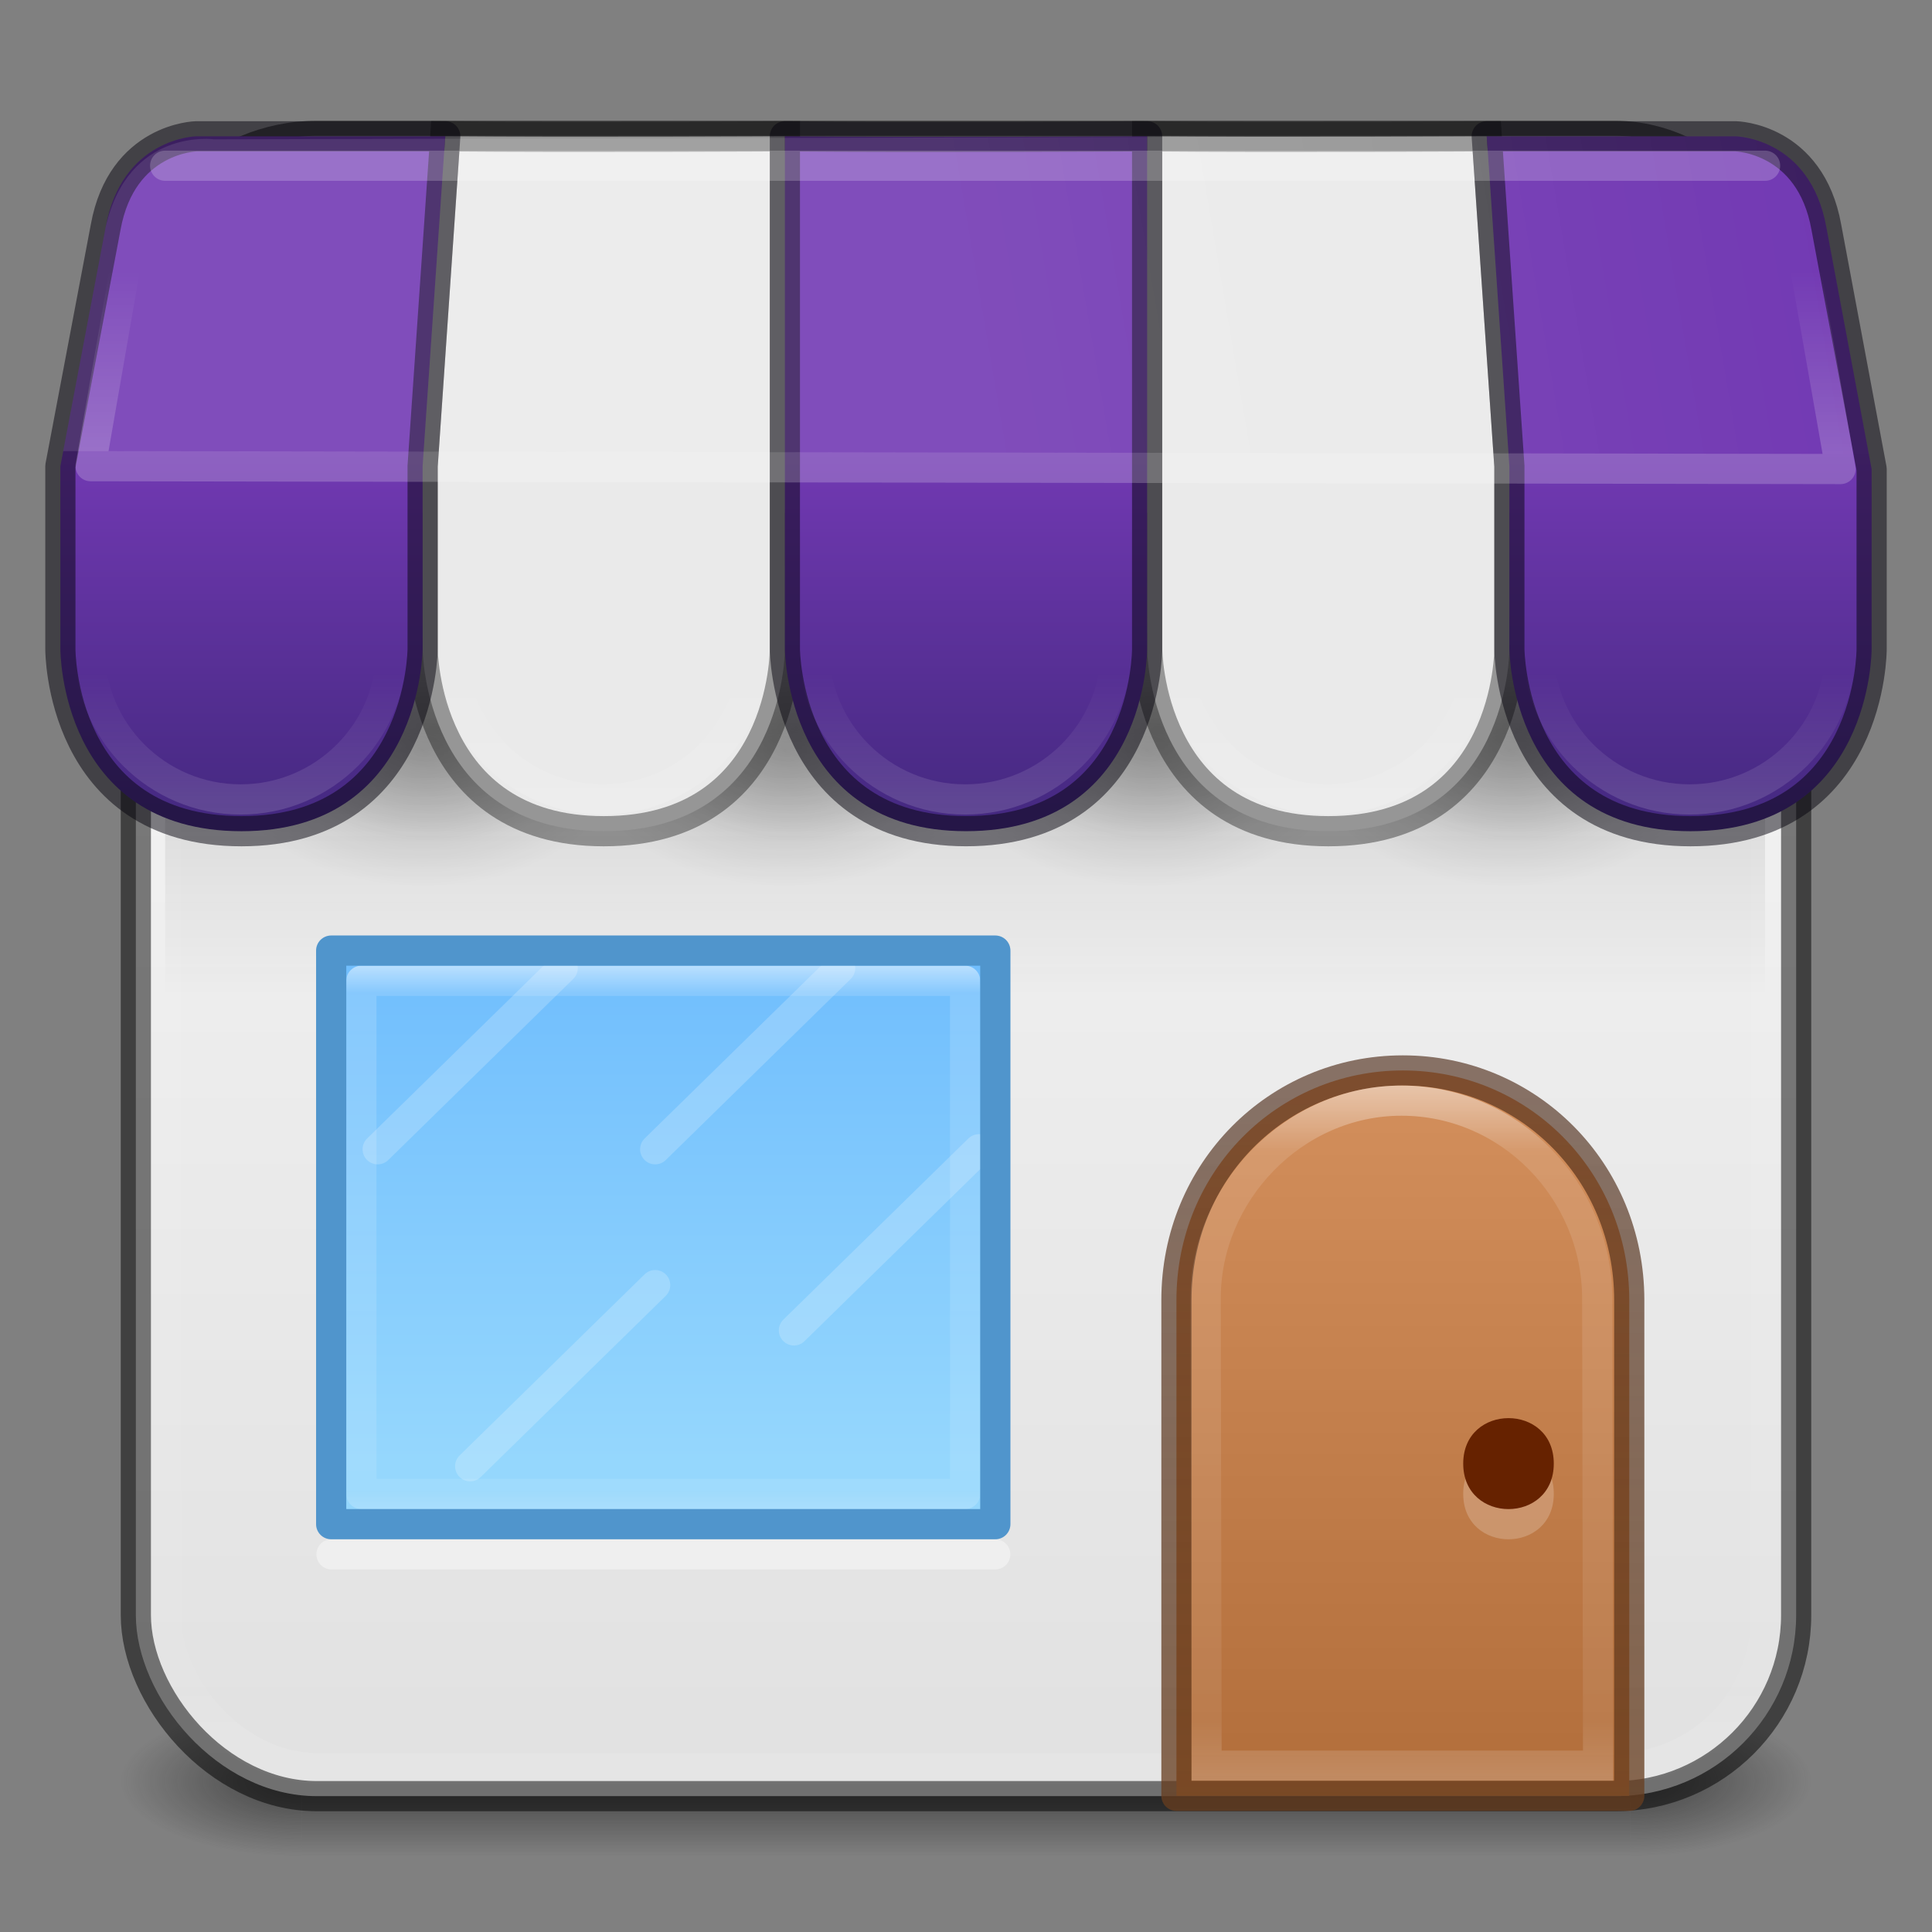 <svg version="1.1" viewBox="0 0 64 64" xmlns="http://www.w3.org/2000/svg" xmlns:xlink="http://www.w3.org/1999/xlink">
	<rect x="0" y="0" width="64" height="64" fill="#808080" stroke="none"/>
	<defs>
		<linearGradient id="ae" x1="24" x2="24" y1="5.909" y2="42.092" gradientTransform="matrix(1.432 0 0 1.436 -2.378 -2.471)" gradientUnits="userSpaceOnUse">
			<stop stop-color="#fff" offset="0"/>
			<stop stop-color="#fff" stop-opacity=".235" offset=".035"/>
			<stop stop-color="#fff" stop-opacity=".157" offset=".962"/>
			<stop stop-color="#fff" stop-opacity=".392" offset="1"/>
		</linearGradient>
		<linearGradient id="c">
			<stop stop-color="#181818" offset="0"/>
			<stop stop-color="#181818" stop-opacity="0" offset="1"/>
		</linearGradient>
		<radialGradient id="an" cx="4.993" cy="43.5" r="2.5" gradientTransform="matrix(2.405 0 0 1 41.986 15.5)" gradientUnits="userSpaceOnUse" xlink:href="#c"/>
		<radialGradient id="ao" cx="4.993" cy="43.5" r="2.5" gradientTransform="matrix(2.405 0 0 1 -22.014 -102.5)" gradientUnits="userSpaceOnUse" xlink:href="#c"/>
		<linearGradient id="ah" x1="25.058" x2="25.058" y1="47.028" y2="39.999" gradientTransform="matrix(1.571 0 0 .714 -5.714 27.929)" gradientUnits="userSpaceOnUse">
			<stop stop-color="#181818" stop-opacity="0" offset="0"/>
			<stop stop-color="#181818" offset=".5"/>
			<stop stop-color="#181818" stop-opacity="0" offset="1"/>
		</linearGradient>
		<linearGradient id="al" x1="31.781" x2="31.781" y1="4.927" y2="59.148" gradientUnits="userSpaceOnUse">
			<stop stop-color="#fafafa" offset="0"/>
			<stop stop-color="#e1e1e1" offset="1"/>
		</linearGradient>
		<linearGradient id="a">
			<stop offset="0"/>
			<stop stop-opacity="0" offset="1"/>
		</linearGradient>
		<linearGradient id="ai" x1="633.31" x2="633.31" y1="226.4" y2="230.24" gradientTransform="matrix(6 0 0 6.003 -3752.7 -1322.7)" gradientUnits="userSpaceOnUse">
			<stop stop-color="#fff" offset="0"/>
			<stop stop-color="#fff" stop-opacity=".235" offset=".1"/>
			<stop stop-color="#fff" stop-opacity=".157" offset=".918"/>
			<stop stop-color="#fff" stop-opacity=".392" offset="1"/>
		</linearGradient>
		<linearGradient id="af" x1="8" x2="8" y1="15" y2="10" gradientTransform="matrix(5 0 0 5.122 6.471 -14.273)" gradientUnits="userSpaceOnUse">
			<stop stop-color="#ae6a37" offset="0"/>
			<stop stop-color="#d28e5b" offset="1"/>
		</linearGradient>
		<linearGradient id="ag" x1="9" x2="9" y1="10" y2="15" gradientTransform="matrix(5 0 0 5.122 6.471 -14.273)" gradientUnits="userSpaceOnUse">
			<stop stop-color="#492714" stop-opacity=".625" offset="0"/>
			<stop stop-color="#6a3f1f" stop-opacity=".77" offset="1"/>
		</linearGradient>
		<linearGradient id="aj" x1="11" x2="23" y1="34" y2="34" gradientTransform="matrix(0 1.546 -1.615 0 76.394 15.217)" gradientUnits="userSpaceOnUse">
			<stop stop-color="#fff" offset="0"/>
			<stop stop-color="#fff" stop-opacity=".235" offset=".063"/>
			<stop stop-color="#fff" stop-opacity=".157" offset=".951"/>
			<stop stop-color="#fff" stop-opacity=".392" offset="1"/>
		</linearGradient>
		<radialGradient id="ap" cx="12.5" cy="20" r="4.5" gradientTransform="matrix(1 0 0 .667 0 6.667)" gradientUnits="userSpaceOnUse" xlink:href="#a"/>
		<radialGradient id="aq" cx="12.5" cy="20" r="4.5" gradientTransform="matrix(.833 0 0 .556 2.333 8.389)" gradientUnits="userSpaceOnUse" xlink:href="#a"/>
		<radialGradient id="ar" cx="12.5" cy="20" r="4.5" gradientTransform="matrix(1 0 0 .667 8 6.667)" gradientUnits="userSpaceOnUse" xlink:href="#a"/>
		<radialGradient id="as" cx="12.5" cy="20" r="4.5" gradientTransform="matrix(.833 0 0 .556 10.333 8.389)" gradientUnits="userSpaceOnUse" xlink:href="#a"/>
		<radialGradient id="at" cx="12.5" cy="20" r="4.5" gradientTransform="matrix(1 0 0 .667 16 6.667)" gradientUnits="userSpaceOnUse" xlink:href="#a"/>
		<radialGradient id="au" cx="12.5" cy="20" r="4.5" gradientTransform="matrix(.833 0 0 .556 18.333 8.389)" gradientUnits="userSpaceOnUse" xlink:href="#a"/>
		<radialGradient id="av" cx="12.5" cy="20" r="4.5" gradientTransform="matrix(1 0 0 .667 24 6.667)" gradientUnits="userSpaceOnUse" xlink:href="#a"/>
		<radialGradient id="aw" cx="12.5" cy="20" r="4.5" gradientTransform="matrix(.833 0 0 .556 26.333 8.389)" gradientUnits="userSpaceOnUse" xlink:href="#a"/>
		<linearGradient id="ak" x1="20" x2="20" y1="27" y2="38" gradientTransform="matrix(1.533 0 0 1.462 -4.596 -6.741)" gradientUnits="userSpaceOnUse">
			<stop stop-color="#64baff" offset="0"/>
			<stop stop-color="#8cd5ff" offset="1"/>
		</linearGradient>
		<linearGradient id="ab" x1="32" x2="32" y1="18" y2="33" gradientTransform="matrix(.964 0 0 1 .652 -.51)" gradientUnits="userSpaceOnUse">
			<stop offset="0"/>
			<stop stop-opacity="0" offset="1"/>
		</linearGradient>
		<linearGradient id="ac" x1="33" x2="33" y1="14" y2="8" gradientTransform="translate(-.529 .49)" gradientUnits="userSpaceOnUse">
			<stop stop-color="#fff" offset="0"/>
			<stop stop-color="#fff" stop-opacity="0" offset="1"/>
		</linearGradient>
		<linearGradient id="ad" x1="33.807" x2="62.436" y1="13.635" y2="8.773" gradientTransform="translate(-.529 .49)" gradientUnits="userSpaceOnUse">
			<stop stop-color="#fff" offset="0"/>
			<stop stop-color="#fff" stop-opacity="0" offset="1"/>
		</linearGradient>
		<linearGradient id="aa" x1="9" x2="9" y1="21" y2="18" gradientTransform="matrix(1.111 0 0 1.106 -.966 -1.59)" gradientUnits="userSpaceOnUse">
			<stop stop-color="#fff" offset="0"/>
			<stop stop-color="#fff" stop-opacity="0" offset="1"/>
		</linearGradient>
		<linearGradient id="am" x1="8.947" x2="8.947" y1="26" y2="4" gradientTransform="translate(-.529 .49)" gradientUnits="userSpaceOnUse">
			<stop stop-color="#452981" offset="0"/>
			<stop stop-color="#7239b3" offset=".545"/>
			<stop stop-color="#7239b3" offset="1"/>
		</linearGradient>
	</defs>
	<rect x="54" y="56.5" width="6" height="5" fill="url(#an)" opacity=".6"/>
	<rect transform="scale(-1)" x="-10" y="-61.5" width="6" height="5" fill="url(#ao)" opacity=".6"/>
	<rect x="10" y="56.5" width="44" height="5" fill="url(#ah)" opacity=".6"/>
	<rect x="4.5" y="4.5" width="55" height="55" rx="6" ry="6" color="#000000" fill="url(#al)"/>
	<rect x="5.5" y="5.429" width="53" height="53.142" rx="5" ry="5" fill="none" opacity=".3" stroke="url(#ae)" stroke-linecap="round" stroke-linejoin="round"/>
	<rect x="4.5" y="4.5" width="55" height="55" rx="6" ry="6" color="#000000" fill="none" opacity=".5" stroke="#000" stroke-linecap="round" stroke-linejoin="round"/>
	<g transform="translate(0 -.5)">
		<path d="m46.471 35.96c-4.155 0-7.5 3.349-7.5 7.605v16.424h15v-16.424c0-4.256-3.345-7.605-7.5-7.605z" color="#000000" fill="url(#af)" stroke="url(#ag)" stroke-linejoin="round"/>
		<path d="m46.425 36.96c-3.593 0-6.492 3.081-6.485 6.55l0.029 15.48h12.97l-0.029-15.48c-0.007-3.563-2.892-6.55-6.485-6.55z" color="#000000" fill="none" opacity=".5" stroke="url(#ai)"/>
		<path d="m51.471 49.984c0 2.009-3 2.009-3 0s3-2.009 3 0z" color="#000000" fill="#fff" opacity=".2"/>
		<path d="m51.471 48.984c0 2.009-3 2.009-3 0s3-2.009 3 0z" color="#000000" fill="#620"/>
	</g>
	<g transform="translate(0 .5)">
		<rect x="5.471" y="16.49" width="53" height="16" rx="0" ry="0" fill="url(#ab)" opacity=".2"/>
		<g fill-rule="evenodd">
			<g transform="matrix(1.5 0 0 1.506 -4.75 -5.776)" shape-rendering="auto" stroke-width=".665">
				<ellipse cx="28.5" cy="20" rx="4.5" ry="3" color="#000000" color-rendering="auto" fill="url(#at)" image-rendering="auto" opacity=".2" solid-color="#000000" style="isolation:auto;mix-blend-mode:normal"/>
				<ellipse cx="28.75" cy="19.5" rx="3.75" ry="2.5" color="#000000" color-rendering="auto" fill="url(#au)" image-rendering="auto" opacity=".2" solid-color="#000000" style="isolation:auto;mix-blend-mode:normal"/>
				<ellipse cx="20.5" cy="20" rx="4.5" ry="3" color="#000000" color-rendering="auto" fill="url(#ar)" image-rendering="auto" opacity=".2" solid-color="#000000" style="isolation:auto;mix-blend-mode:normal"/>
				<ellipse cx="20.75" cy="19.5" rx="3.75" ry="2.5" color="#000000" color-rendering="auto" fill="url(#as)" image-rendering="auto" opacity=".2" solid-color="#000000" style="isolation:auto;mix-blend-mode:normal"/>
				<ellipse cx="36.5" cy="20" rx="4.5" ry="3" color="#000000" color-rendering="auto" fill="url(#av)" image-rendering="auto" opacity=".2" solid-color="#000000" style="isolation:auto;mix-blend-mode:normal"/>
				<ellipse cx="36.75" cy="19.5" rx="3.75" ry="2.5" color="#000000" color-rendering="auto" fill="url(#aw)" image-rendering="auto" opacity=".2" solid-color="#000000" style="isolation:auto;mix-blend-mode:normal"/>
				<ellipse cx="12.5" cy="20" rx="4.5" ry="3" color="#000000" color-rendering="auto" fill="url(#ap)" image-rendering="auto" opacity=".2" solid-color="#000000" style="isolation:auto;mix-blend-mode:normal"/>
				<ellipse cx="12.75" cy="19.5" rx="3.75" ry="2.5" color="#000000" color-rendering="auto" fill="url(#aq)" image-rendering="auto" opacity=".2" solid-color="#000000" style="isolation:auto;mix-blend-mode:normal"/>
			</g>
			<path d="m49.251 4.015 0.75 10.928v6.061s0.026 6.031-6 6.031c-5.974 0-6-6.031-6-6.031v-16.989c4.332 0.039 11.25 0 11.25 0z" fill="#eaeaea" stroke="#000" stroke-opacity=".363" stroke-width="1px"/>
			<path d="m26.001 4.015v16.989s0.026 6.031-6 6.031c-5.974 0-6-6.031-6-6.031v-6.061l0.75-10.928c4.332 0.039 11.25 0 11.25 0z" fill="#eaeaea" stroke="#000" stroke-opacity=".363" stroke-width="1px"/>
		</g>
		<path d="m6.5 4.015s-2.463 0.047-3 3.012l-1.5 7.916v6.061s-0.026 6.031 6 6.031c5.974 0 6-6.031 6-6.031v-6.061l0.75-10.928zm19.5 0v16.988s0.026 6.031 6 6.031c6.026 0 6-6.031 6-6.031v-16.988s-7.668 0.039-12 0zm23.25 0 0.75 10.928v6.061s0.026 6.031 6 6.031c6.026 0 6-6.031 6-6.031v-5.967l-1.5-8.01c-0.531-2.966-3-3.012-3-3.012z" color="#000000" color-rendering="auto" fill="url(#am)" image-rendering="auto" shape-rendering="auto" solid-color="#000000" stroke="#05020d" stroke-dashoffset="20" stroke-linecap="round" stroke-linejoin="round" stroke-opacity=".498" style="isolation:auto;mix-blend-mode:normal"/>
		<g transform="matrix(1.5 0 0 1.506 -4.75 -5.776)" stroke-width=".665">
			<ellipse id="b" cx="8.48" cy="17.769" rx="3.334" ry="3.319" color="#000000" color-rendering="auto" fill="none" image-rendering="auto" opacity=".4" shape-rendering="auto" solid-color="#000000" stroke="url(#aa)" stroke-linecap="round" stroke-linejoin="round" stroke-opacity=".392" stroke-width=".665" style="isolation:auto;mix-blend-mode:normal"/>
			<use transform="translate(8)" width="100%" height="100%" xlink:href="#b"/>
			<use transform="translate(16)" width="100%" height="100%" xlink:href="#b"/>
			<use transform="translate(24)" width="100%" height="100%" xlink:href="#b"/>
			<use transform="translate(32)" width="100%" height="100%" xlink:href="#b"/>
		</g>
		<path d="m57.596 3.99-50.5 0.125s-2.846-0.4-3.596 2.912l-1.406 7.416 59.813 0.094-1.406-7.51c-0.438-2.812-2.905-3.037-2.905-3.037z" fill="url(#ad)" fill-rule="evenodd" opacity=".1"/>
		<path d="m4.471 6.49-1.47 8.453 57.97 0.094-1.5-8.547" fill="none" opacity=".2" stroke="url(#ac)" stroke-linejoin="round" stroke-width="1px"/>
		<path d="m5.471 4.99h53" fill="none" opacity=".2" stroke="#fff" stroke-linecap="round" stroke-width="1px"/>
	</g>
	<g transform="translate(0 -.5)">
		<path d="m10.971 31.99h22v19h-22z" color="#000000" color-rendering="auto" fill="url(#ak)" fill-rule="evenodd" image-rendering="auto" opacity=".9" shape-rendering="auto" solid-color="#000000" style="isolation:auto;mix-blend-mode:normal"/>
		<g fill="none" stroke-linecap="round">
			<g stroke="#fff" stroke-width="1px">
				<path d="m12.511 38.571 6.128-6" opacity=".2"/>
				<path d="m15.575 49.071 6.128-6" opacity=".2"/>
				<path d="m21.704 38.571 6.128-6" opacity=".2"/>
			</g>
			<path d="m31.971 32.99v17h-20v-17z" color="#000000" color-rendering="auto" image-rendering="auto" shape-rendering="auto" solid-color="#000000" stroke="url(#aj)" stroke-linejoin="round" stroke-opacity=".625" style="isolation:auto;mix-blend-mode:normal"/>
			<path d="m10.982 51.99h21.986" opacity=".4" stroke="#fff" stroke-width="1px"/>
			<path d="m26.3 44.571 6.128-6" opacity=".2" stroke="#fff" stroke-width="1px"/>
			<path d="m10.971 31.99h22v19h-22z" color="#000000" color-rendering="auto" image-rendering="auto" shape-rendering="auto" solid-color="#000000" stroke="#64baff" stroke-linejoin="round" style="isolation:auto;mix-blend-mode:normal"/>
			<path d="m10.971 31.99h22v19h-22z" color="#000000" color-rendering="auto" image-rendering="auto" opacity=".2" shape-rendering="auto" solid-color="#000000" stroke="#000" stroke-linejoin="round" style="isolation:auto;mix-blend-mode:normal"/>
		</g>
	</g>
</svg>